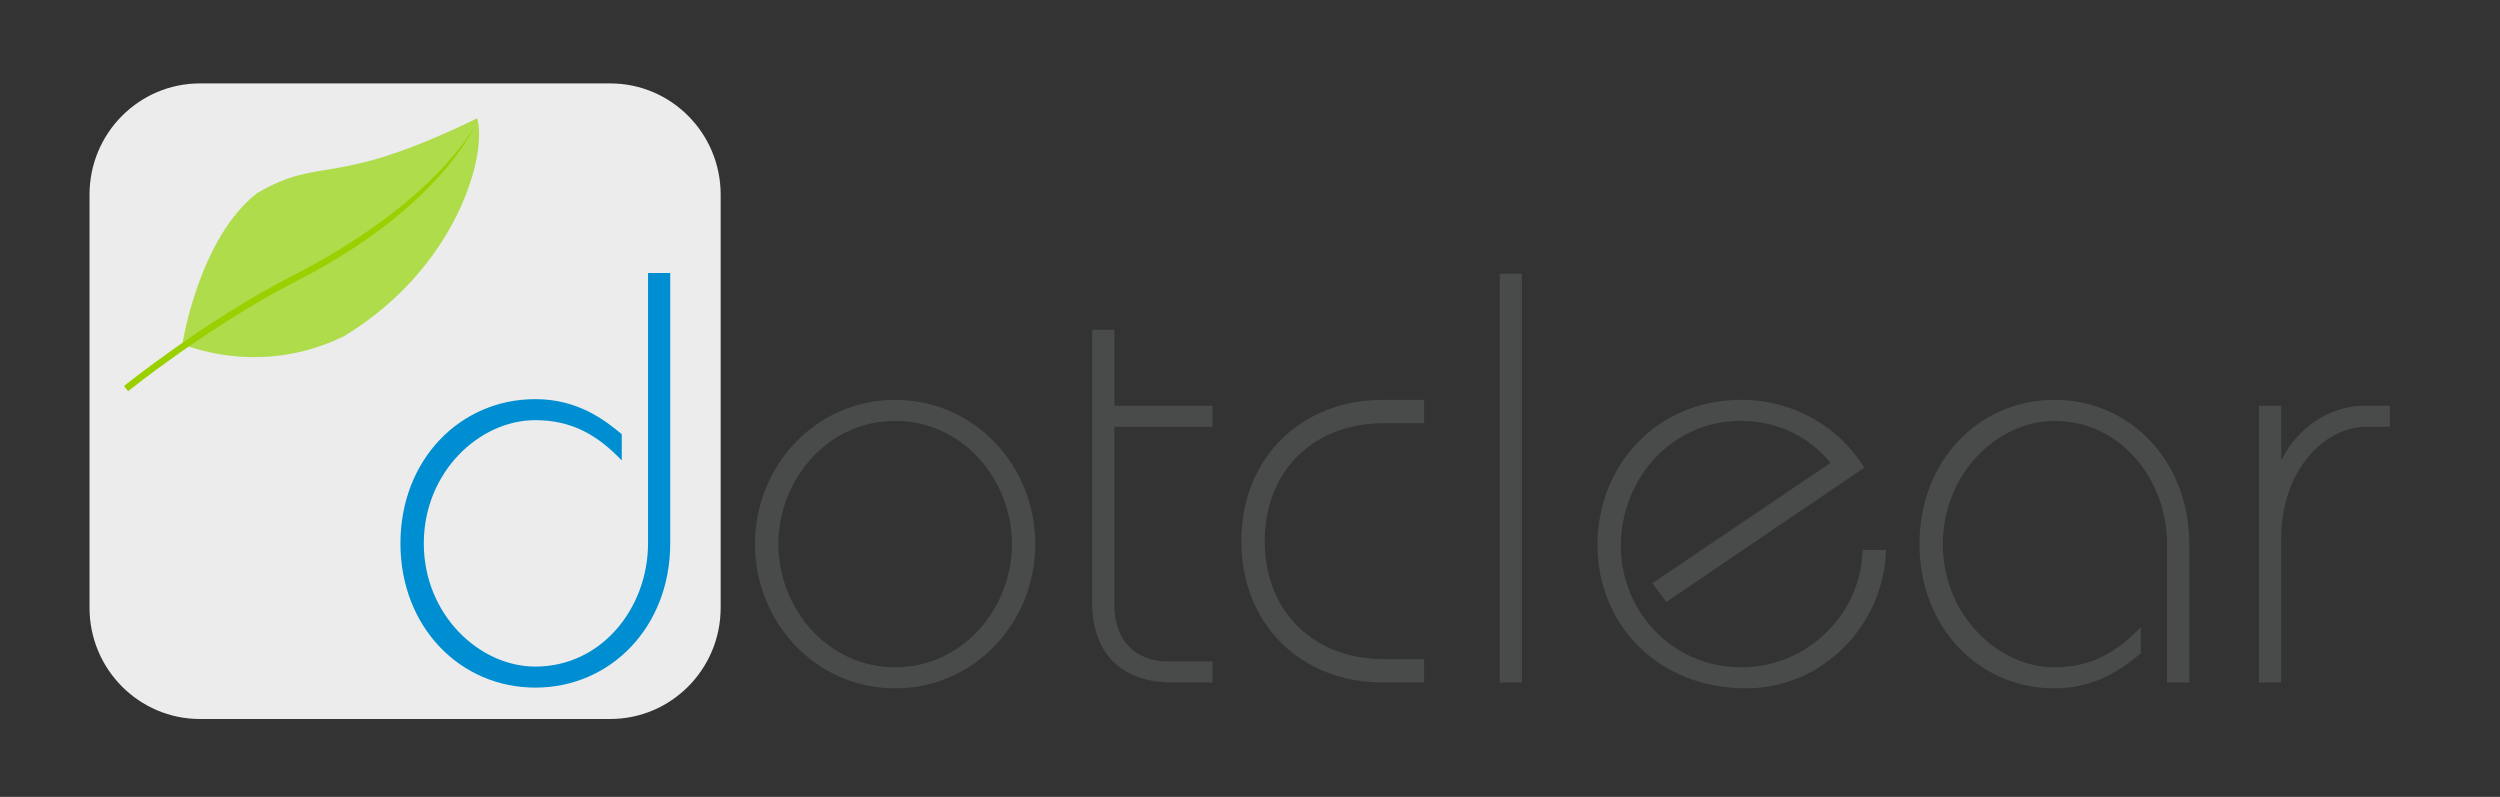 <svg clip-rule="evenodd" fill-rule="evenodd" stroke-linejoin="round" stroke-miterlimit="2" viewBox="0 0 411 131" xmlns="http://www.w3.org/2000/svg"><rect x="0" y="0" width="411" height="131" fill="#333333" stroke="none"/><path d="m9.412 7.856h417v151.162h-417z" fill="none" transform="matrix(.984 0 0 .862 -9.257 -6.773)"/><path d="m0-104.49h67.44c10.03 0 18.16 8.19 18.16 18.29v67.91c0 10.1-8.13 18.29-18.16 18.29h-67.44c-10.03 0-18.16-8.19-18.16-18.29v-67.91c0-10.1 8.13-18.29 18.16-18.29" fill="#ececec" transform="translate(32.877 118.202)"/><path d="m22.334-13.733s-12.14 12.667-12.231 24.844c1.63 12.534 6.918 9.981 12.231 36.197 5.786-2.28 17.495-17.628 15.131-39.175-3.075-15.357-15.131-21.866-15.131-21.866" fill="#aedc4b" transform="matrix(.608 .794 .794 -.608 27.312 30.472)"/><path d="m0 43.4s13.37-10.8 27.91-18.24c23-11.76 28.98-25.16 28.98-25.16s-6.65 12.53-29.65 24.3c-14.54 7.44-27.91 18.24-27.91 18.24z" fill="#9acf00" transform="translate(21.057 20.922)"/><g fill-rule="nonzero"><path d="m.458-.7v.463c0 .11-.079.211-.193.211-.096 0-.191-.089-.191-.211s.095-.211.191-.211c.063 0 .107.026.148.069v-.045c-.029-.024-.075-.06-.148-.06-.129 0-.231.104-.231.247s.102.247.231.247.231-.104.231-.247v-.463z" fill="#008ed2" transform="matrix(96 0 0 96 62.569 112.082)"/><path d="m.278-.448c.116 0 .2.101.2.211s-.084.211-.2.211-.2-.101-.2-.211.084-.211.2-.211zm0-.036c-.136 0-.24.113-.24.247s.104.247.24.247.24-.113.24-.247-.104-.247-.24-.247z" fill="#494b4b" transform="matrix(96 0 0 96 120.477 112.202)"/><path d="m.098-.604h-.038v.468c0 .084.048.136.138.136h.068v-.036h-.076c-.056 0-.092-.036-.092-.096v-.306h.168v-.036h-.168z" fill="#494b4b" transform="matrix(96 0 0 96 173.798 112.202)"/><path d="m.351-.484h-.071c-.138 0-.242.098-.242.242s.104.242.242.242h.071v-.04h-.069c-.121 0-.204-.082-.204-.202s.083-.202.204-.202h.069z" fill="#494b4b" transform="matrix(96 0 0 96 200.431 112.202)"/><path d="m246.552 45.002h3.648v67.2h-3.648z" fill="#494b4b" stroke-width="96"/><path d="m.156-.138.339-.23c-.043-.069-.12-.116-.211-.116-.146 0-.246.114-.246.248 0 .139.106.246.254.246.134 0 .237-.111.24-.237h-.04c-.002.108-.093.201-.208.201-.118 0-.206-.096-.206-.208 0-.113.085-.214.206-.214.063 0 .118.028.153.072l-.305.206z" fill="#494b4b" transform="matrix(96 0 0 96 258.978 112.202)"/><path d="m.496 0v-.237c0-.143-.102-.247-.231-.247s-.231.104-.231.247.102.247.231.247c.073 0 .119-.036.148-.06v-.045c-.041.043-.085.069-.148.069-.096 0-.191-.089-.191-.211s.095-.211.191-.211c.114 0 .193.101.193.211v.237z" fill="#494b4b" transform="matrix(96 0 0 96 312.299 112.202)"/><path d="m.098 0v-.248c0-.112.072-.19.146-.19h.04v-.036h-.044c-.062 0-.118.043-.14.091h-.002v-.091h-.038v.474z" fill="#494b4b" transform="matrix(96 0 0 96 365.62 112.202)"/></g></svg>